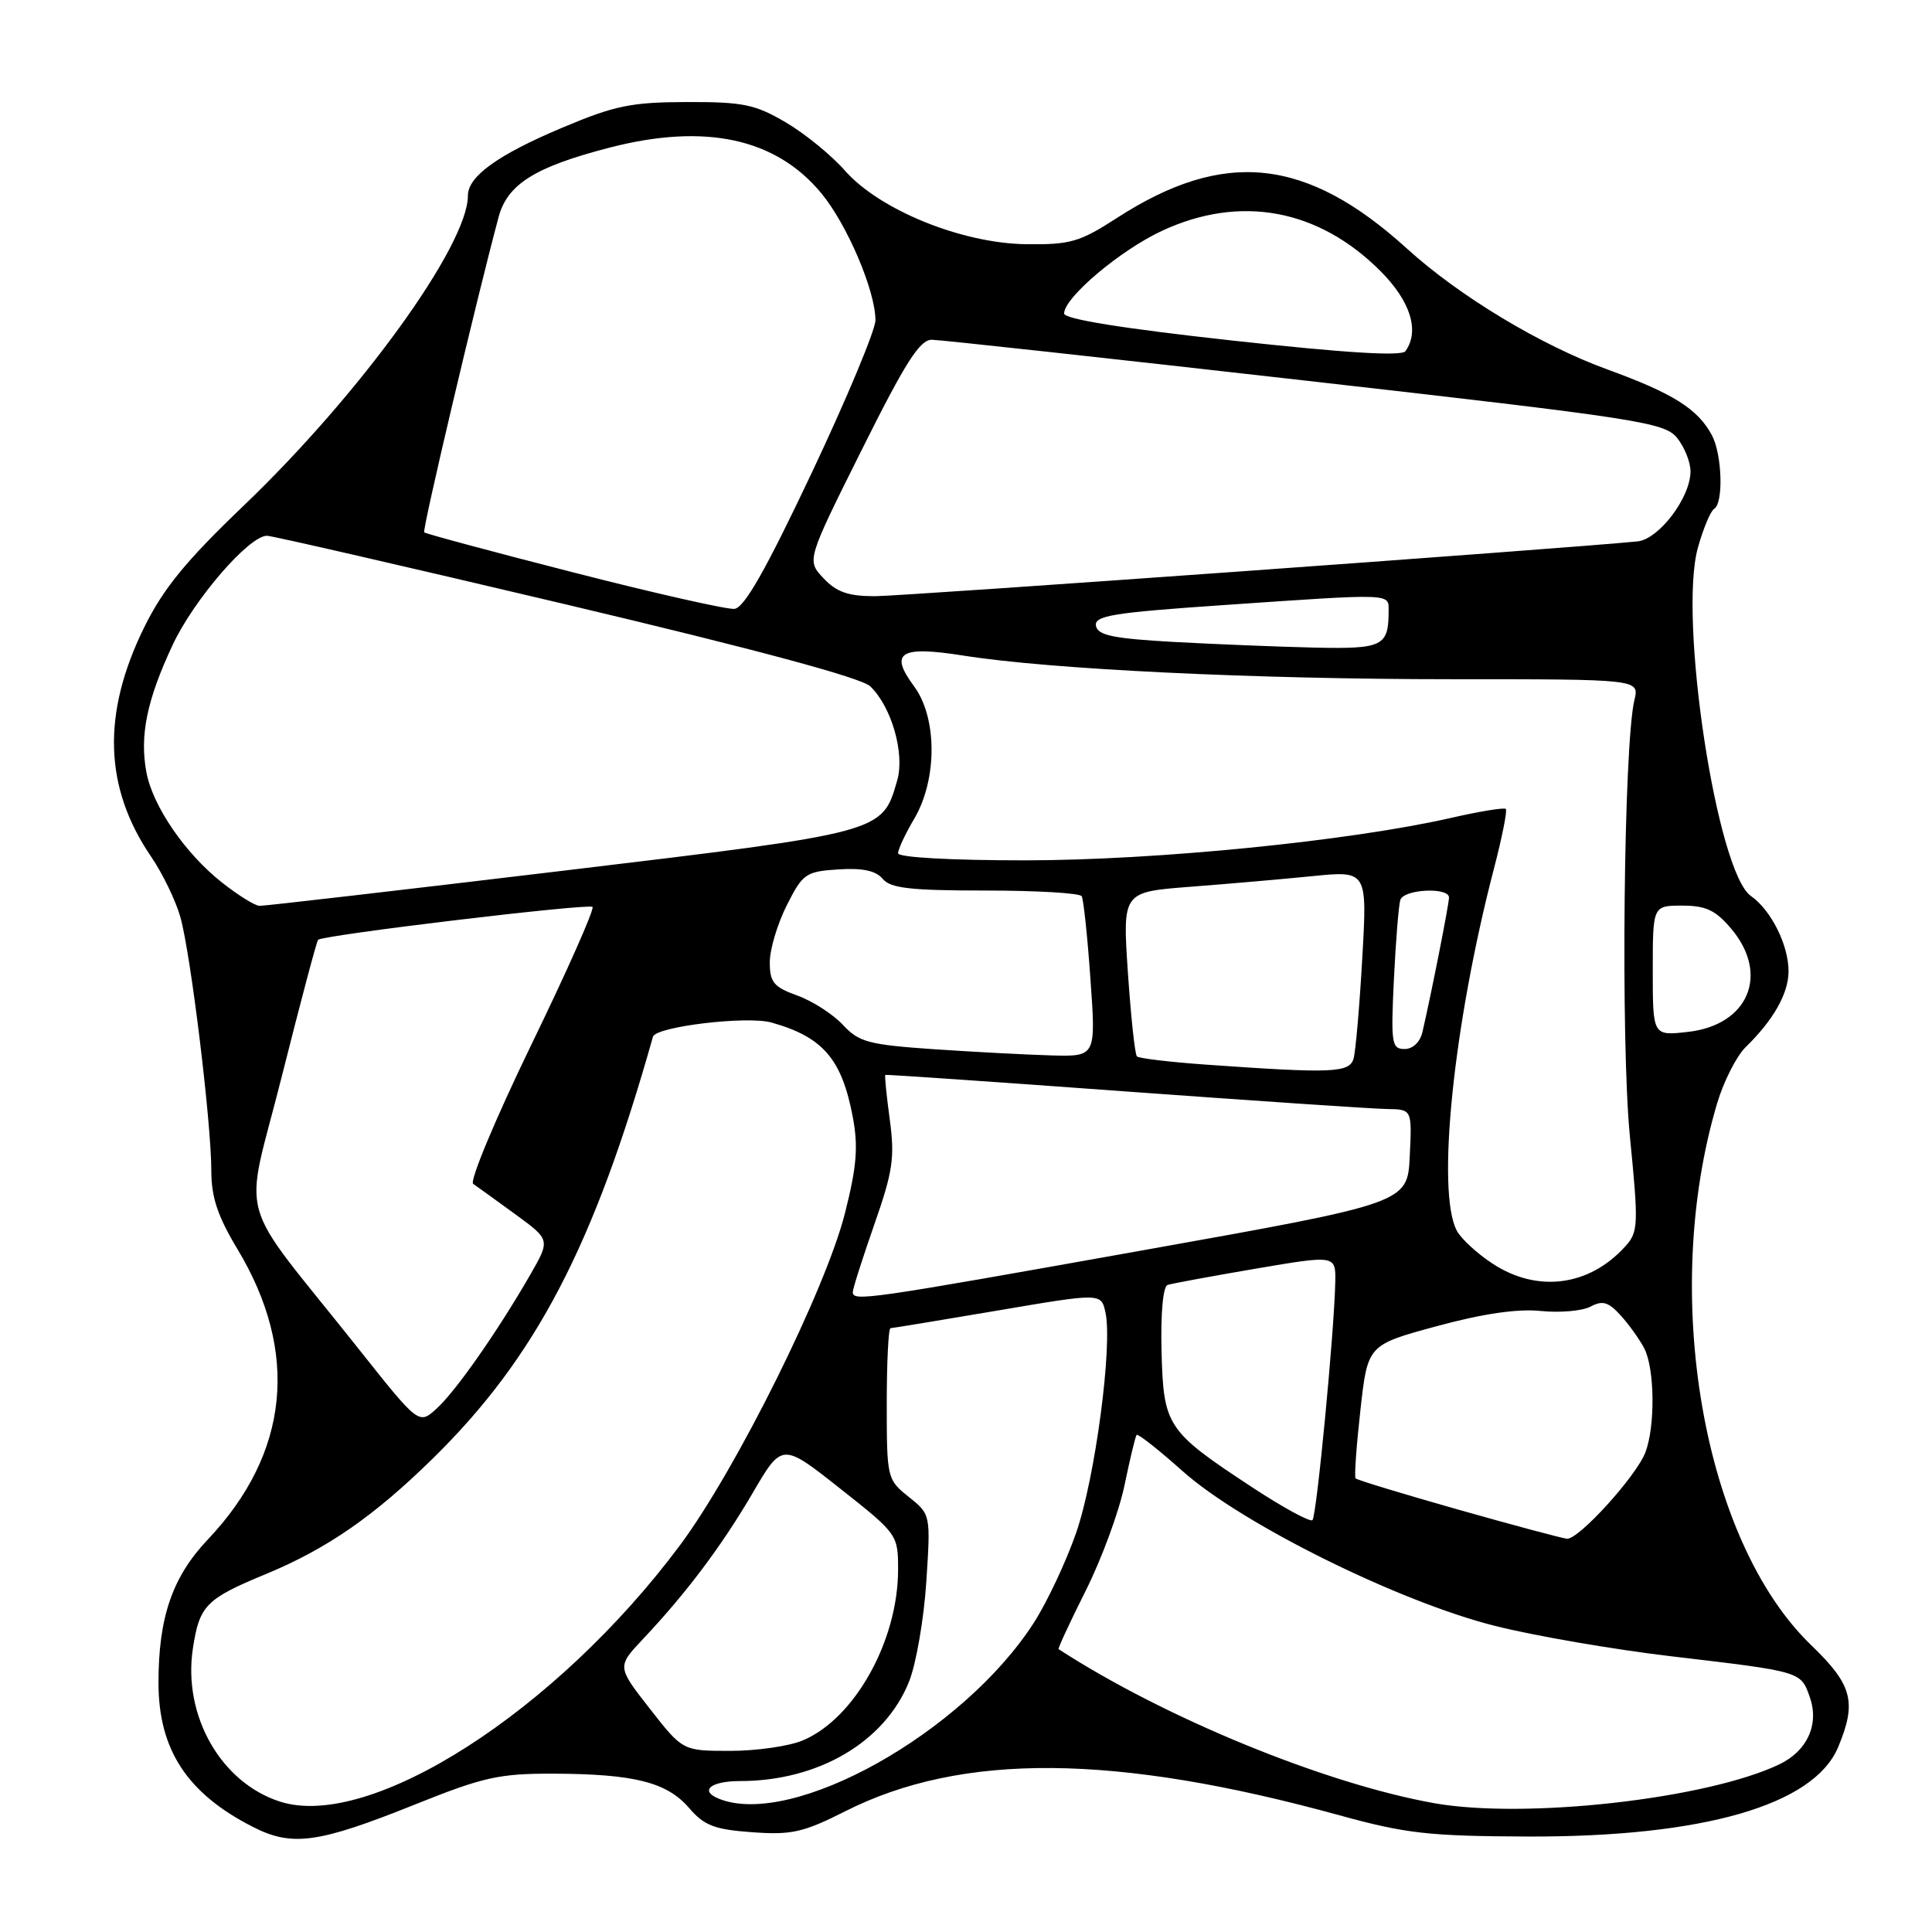<?xml version="1.0" encoding="UTF-8" standalone="no"?>
<!DOCTYPE svg PUBLIC "-//W3C//DTD SVG 1.1//EN" "http://www.w3.org/Graphics/SVG/1.1/DTD/svg11.dtd" >
<svg xmlns="http://www.w3.org/2000/svg" xmlns:xlink="http://www.w3.org/1999/xlink" version="1.1" viewBox="0 0 256 256">
 <g >
 <path fill="currentColor"
d=" M 54.95 239.12 C 64.07 235.46 66.11 235.00 73.36 235.02 C 84.02 235.06 88.37 236.15 91.30 239.56 C 93.31 241.90 94.66 242.42 99.67 242.78 C 104.88 243.16 106.44 242.81 112.00 240.00 C 127.47 232.19 147.78 232.36 177.50 240.54 C 186.29 242.96 189.32 243.30 202.50 243.35 C 225.66 243.42 240.35 239.19 243.56 231.51 C 246.06 225.53 245.46 223.26 239.99 217.99 C 225.66 204.18 219.99 171.51 227.53 146.19 C 228.40 143.28 230.10 139.93 231.31 138.75 C 235.00 135.15 236.99 131.63 236.99 128.70 C 237.00 125.24 234.68 120.59 232.00 118.72 C 227.49 115.56 222.37 81.89 224.98 72.57 C 225.69 70.03 226.66 67.71 227.14 67.42 C 228.39 66.64 228.19 60.23 226.84 57.68 C 224.98 54.19 221.69 52.12 213.00 48.96 C 204.15 45.74 193.39 39.26 186.45 32.96 C 173.11 20.84 162.21 19.69 148.00 28.88 C 143.07 32.07 141.83 32.43 135.98 32.36 C 127.43 32.25 116.54 27.82 111.95 22.60 C 110.18 20.58 106.65 17.70 104.11 16.21 C 100.06 13.83 98.47 13.50 91.00 13.52 C 83.62 13.54 81.44 13.99 74.50 16.92 C 65.97 20.51 62.00 23.37 62.00 25.92 C 62.00 32.50 47.73 52.22 32.29 67.00 C 24.61 74.35 21.62 78.01 19.10 83.14 C 13.48 94.56 13.78 104.37 20.03 113.52 C 21.54 115.73 23.28 119.33 23.90 121.52 C 25.27 126.37 28.00 148.73 28.00 155.12 C 28.00 158.63 28.84 161.15 31.45 165.49 C 39.71 179.20 38.34 192.59 27.53 204.00 C 22.84 208.95 21.00 214.29 21.00 222.97 C 21.00 231.84 24.79 237.63 33.50 242.07 C 38.71 244.73 42.15 244.25 54.95 239.12 Z  M 37.09 238.72 C 29.27 236.20 24.23 227.35 25.55 218.49 C 26.42 212.73 27.26 211.87 35.21 208.58 C 43.31 205.23 49.56 200.91 57.36 193.25 C 71.01 179.85 78.70 165.10 86.52 137.37 C 86.90 136.03 98.98 134.58 102.22 135.49 C 109.03 137.40 111.54 140.31 112.99 147.97 C 113.74 151.92 113.53 154.53 111.97 160.72 C 109.43 170.82 97.53 194.77 90.11 204.74 C 73.71 226.76 49.04 242.57 37.09 238.72 Z  M 190.03 238.93 C 175.57 236.35 154.28 227.62 140.27 218.52 C 140.15 218.44 141.77 214.95 143.87 210.76 C 145.97 206.57 148.28 200.30 149.00 196.82 C 149.72 193.34 150.44 190.33 150.61 190.13 C 150.77 189.93 153.52 192.09 156.70 194.93 C 164.54 201.93 185.31 212.22 198.06 215.43 C 203.32 216.76 213.89 218.58 221.56 219.48 C 238.78 221.51 238.62 221.46 239.82 224.92 C 241.07 228.50 239.47 232.01 235.78 233.78 C 226.20 238.37 202.12 241.08 190.03 238.93 Z  M 95.25 238.34 C 92.63 237.28 94.17 236.00 98.06 236.00 C 108.45 236.00 117.26 230.81 120.46 222.81 C 121.39 220.47 122.42 214.54 122.74 209.61 C 123.32 200.67 123.32 200.67 120.41 198.34 C 117.55 196.06 117.50 195.87 117.50 186.01 C 117.50 180.51 117.72 176.00 118.00 175.99 C 118.28 175.98 124.67 174.93 132.21 173.65 C 145.91 171.32 145.91 171.32 146.48 173.91 C 147.44 178.34 145.11 195.88 142.59 203.12 C 141.27 206.92 138.76 212.26 137.01 214.99 C 127.63 229.61 104.99 242.27 95.25 238.34 Z  M 86.11 226.42 C 81.75 220.84 81.75 220.84 85.21 217.17 C 90.96 211.07 95.64 204.83 99.74 197.82 C 103.63 191.16 103.63 191.16 111.32 197.24 C 118.93 203.25 119.00 203.35 119.00 207.98 C 119.00 217.42 113.23 227.75 106.36 230.62 C 104.55 231.38 100.23 232.00 96.77 232.00 C 90.47 232.00 90.47 232.00 86.11 226.42 Z  M 193.22 200.03 C 185.92 197.96 179.80 196.10 179.62 195.89 C 179.44 195.67 179.73 191.61 180.26 186.86 C 181.22 178.21 181.22 178.21 190.36 175.73 C 196.47 174.07 201.04 173.40 204.14 173.71 C 206.70 173.97 209.67 173.71 210.76 173.13 C 212.34 172.28 213.12 172.51 214.74 174.29 C 215.84 175.50 217.26 177.48 217.88 178.68 C 219.26 181.37 219.34 188.97 218.03 192.43 C 216.83 195.59 209.16 204.04 207.62 203.89 C 207.01 203.83 200.52 202.10 193.22 200.03 Z  M 165.93 197.08 C 154.59 189.62 154.17 189.00 153.91 179.05 C 153.78 174.03 154.11 170.46 154.71 170.26 C 155.26 170.08 160.51 169.11 166.36 168.11 C 177.00 166.30 177.00 166.30 176.93 169.90 C 176.79 176.55 174.46 200.87 173.91 201.42 C 173.61 201.72 170.02 199.77 165.93 197.08 Z  M 47.50 178.71 C 30.95 157.87 32.30 162.70 37.36 142.55 C 39.81 132.82 41.96 124.71 42.15 124.53 C 42.83 123.89 78.01 119.68 78.51 120.17 C 78.79 120.45 75.14 128.68 70.39 138.46 C 65.65 148.24 62.19 156.52 62.70 156.87 C 63.21 157.22 65.72 159.03 68.27 160.89 C 72.92 164.28 72.92 164.28 70.27 168.89 C 65.98 176.35 60.40 184.34 57.86 186.64 C 55.50 188.79 55.50 188.79 47.50 178.71 Z  M 113.00 171.20 C 113.00 170.76 114.28 166.75 115.84 162.28 C 118.31 155.23 118.58 153.39 117.90 148.36 C 117.47 145.17 117.20 142.50 117.31 142.43 C 117.41 142.36 131.68 143.34 149.00 144.61 C 166.32 145.87 181.98 146.93 183.80 146.95 C 187.10 147.00 187.10 147.00 186.80 153.20 C 186.50 159.41 186.50 159.41 151.50 165.66 C 114.67 172.24 113.00 172.48 113.00 171.20 Z  M 197.79 167.45 C 195.75 166.12 193.61 164.15 193.04 163.08 C 190.30 157.95 192.57 135.75 197.97 115.04 C 199.04 110.93 199.74 107.40 199.53 107.19 C 199.31 106.98 196.04 107.51 192.25 108.38 C 178.75 111.45 153.12 114.00 135.81 114.00 C 125.95 114.00 119.00 113.61 119.00 113.06 C 119.00 112.54 119.96 110.48 121.14 108.49 C 124.21 103.28 124.20 95.11 121.12 90.94 C 117.79 86.45 119.25 85.54 127.66 86.87 C 139.11 88.69 166.16 90.00 192.37 90.00 C 217.23 90.00 217.23 90.00 216.57 92.75 C 215.15 98.64 214.74 138.08 215.97 150.58 C 217.13 162.36 217.09 163.24 215.35 165.16 C 210.58 170.44 203.72 171.33 197.79 167.45 Z  M 159.81 141.07 C 155.03 140.73 150.91 140.24 150.65 139.98 C 150.38 139.72 149.85 134.71 149.45 128.85 C 148.74 118.20 148.74 118.20 157.62 117.51 C 162.50 117.14 169.80 116.50 173.84 116.10 C 181.17 115.36 181.17 115.36 180.51 126.93 C 180.15 133.29 179.63 139.29 179.36 140.25 C 178.82 142.16 176.63 142.26 159.81 141.07 Z  M 123.78 139.03 C 115.09 138.43 113.81 138.09 111.69 135.80 C 110.39 134.40 107.68 132.65 105.66 131.92 C 102.52 130.79 102.00 130.16 102.00 127.51 C 102.00 125.81 103.01 122.42 104.25 119.96 C 106.37 115.76 106.76 115.48 111.09 115.20 C 114.29 114.99 116.06 115.37 116.96 116.45 C 117.99 117.70 120.66 118.00 130.56 118.00 C 137.34 118.00 143.08 118.34 143.33 118.75 C 143.57 119.16 144.10 124.11 144.49 129.75 C 145.22 140.00 145.22 140.00 139.36 139.85 C 136.14 139.76 129.13 139.39 123.78 139.03 Z  M 184.70 129.75 C 184.95 124.66 185.33 119.94 185.55 119.25 C 186.00 117.81 192.00 117.52 192.00 118.93 C 192.00 119.81 189.64 131.77 188.48 136.75 C 188.17 138.09 187.21 139.00 186.11 139.00 C 184.40 139.00 184.29 138.26 184.70 129.75 Z  M 219.00 128.63 C 219.00 120.00 219.00 120.00 222.91 120.00 C 226.05 120.00 227.33 120.61 229.41 123.08 C 234.50 129.12 231.67 135.83 223.67 136.73 C 219.00 137.26 219.00 137.26 219.00 128.63 Z  M 29.39 116.92 C 24.52 113.07 20.24 106.82 19.40 102.33 C 18.49 97.47 19.46 92.76 22.86 85.49 C 25.67 79.47 32.97 71.01 35.37 70.99 C 35.99 70.98 53.82 75.08 75.00 80.09 C 100.25 86.07 114.12 89.81 115.31 90.94 C 118.13 93.64 119.91 99.84 118.89 103.39 C 116.89 110.35 117.21 110.27 74.50 115.39 C 53.05 117.96 35.00 120.05 34.39 120.03 C 33.78 120.02 31.53 118.61 29.39 116.92 Z  M 155.51 85.06 C 147.51 84.61 145.46 84.19 145.22 82.93 C 144.97 81.58 147.43 81.18 162.21 80.17 C 184.63 78.63 184.00 78.61 184.00 80.92 C 184.00 85.64 183.26 86.01 174.14 85.81 C 169.39 85.70 161.00 85.36 155.51 85.06 Z  M 76.02 75.86 C 65.31 73.12 56.39 70.72 56.21 70.54 C 55.92 70.25 63.13 39.70 66.07 28.75 C 67.24 24.41 70.89 22.12 80.70 19.58 C 93.41 16.28 102.80 18.30 108.84 25.62 C 112.26 29.76 116.00 38.55 116.00 42.43 C 116.00 43.73 112.20 52.83 107.56 62.65 C 101.46 75.55 98.62 80.55 97.31 80.68 C 96.32 80.77 86.73 78.61 76.02 75.86 Z  M 109.12 76.62 C 106.88 74.25 106.88 74.25 114.18 59.62 C 119.98 47.99 121.88 45.00 123.48 45.02 C 124.59 45.03 146.86 47.47 172.97 50.43 C 217.30 55.46 220.55 55.97 222.22 58.02 C 223.20 59.23 224.00 61.23 224.00 62.46 C 224.00 65.93 219.81 71.46 216.97 71.74 C 207.01 72.72 119.55 79.00 115.92 79.00 C 112.40 79.00 110.83 78.45 109.12 76.62 Z  M 163.25 45.12 C 148.78 43.53 141.00 42.28 141.00 41.54 C 141.00 39.43 148.47 33.13 154.00 30.57 C 164.35 25.77 174.68 27.68 182.91 35.91 C 186.90 39.90 188.14 43.86 186.23 46.53 C 185.74 47.23 178.30 46.77 163.25 45.12 Z "/>
</g>
</svg>